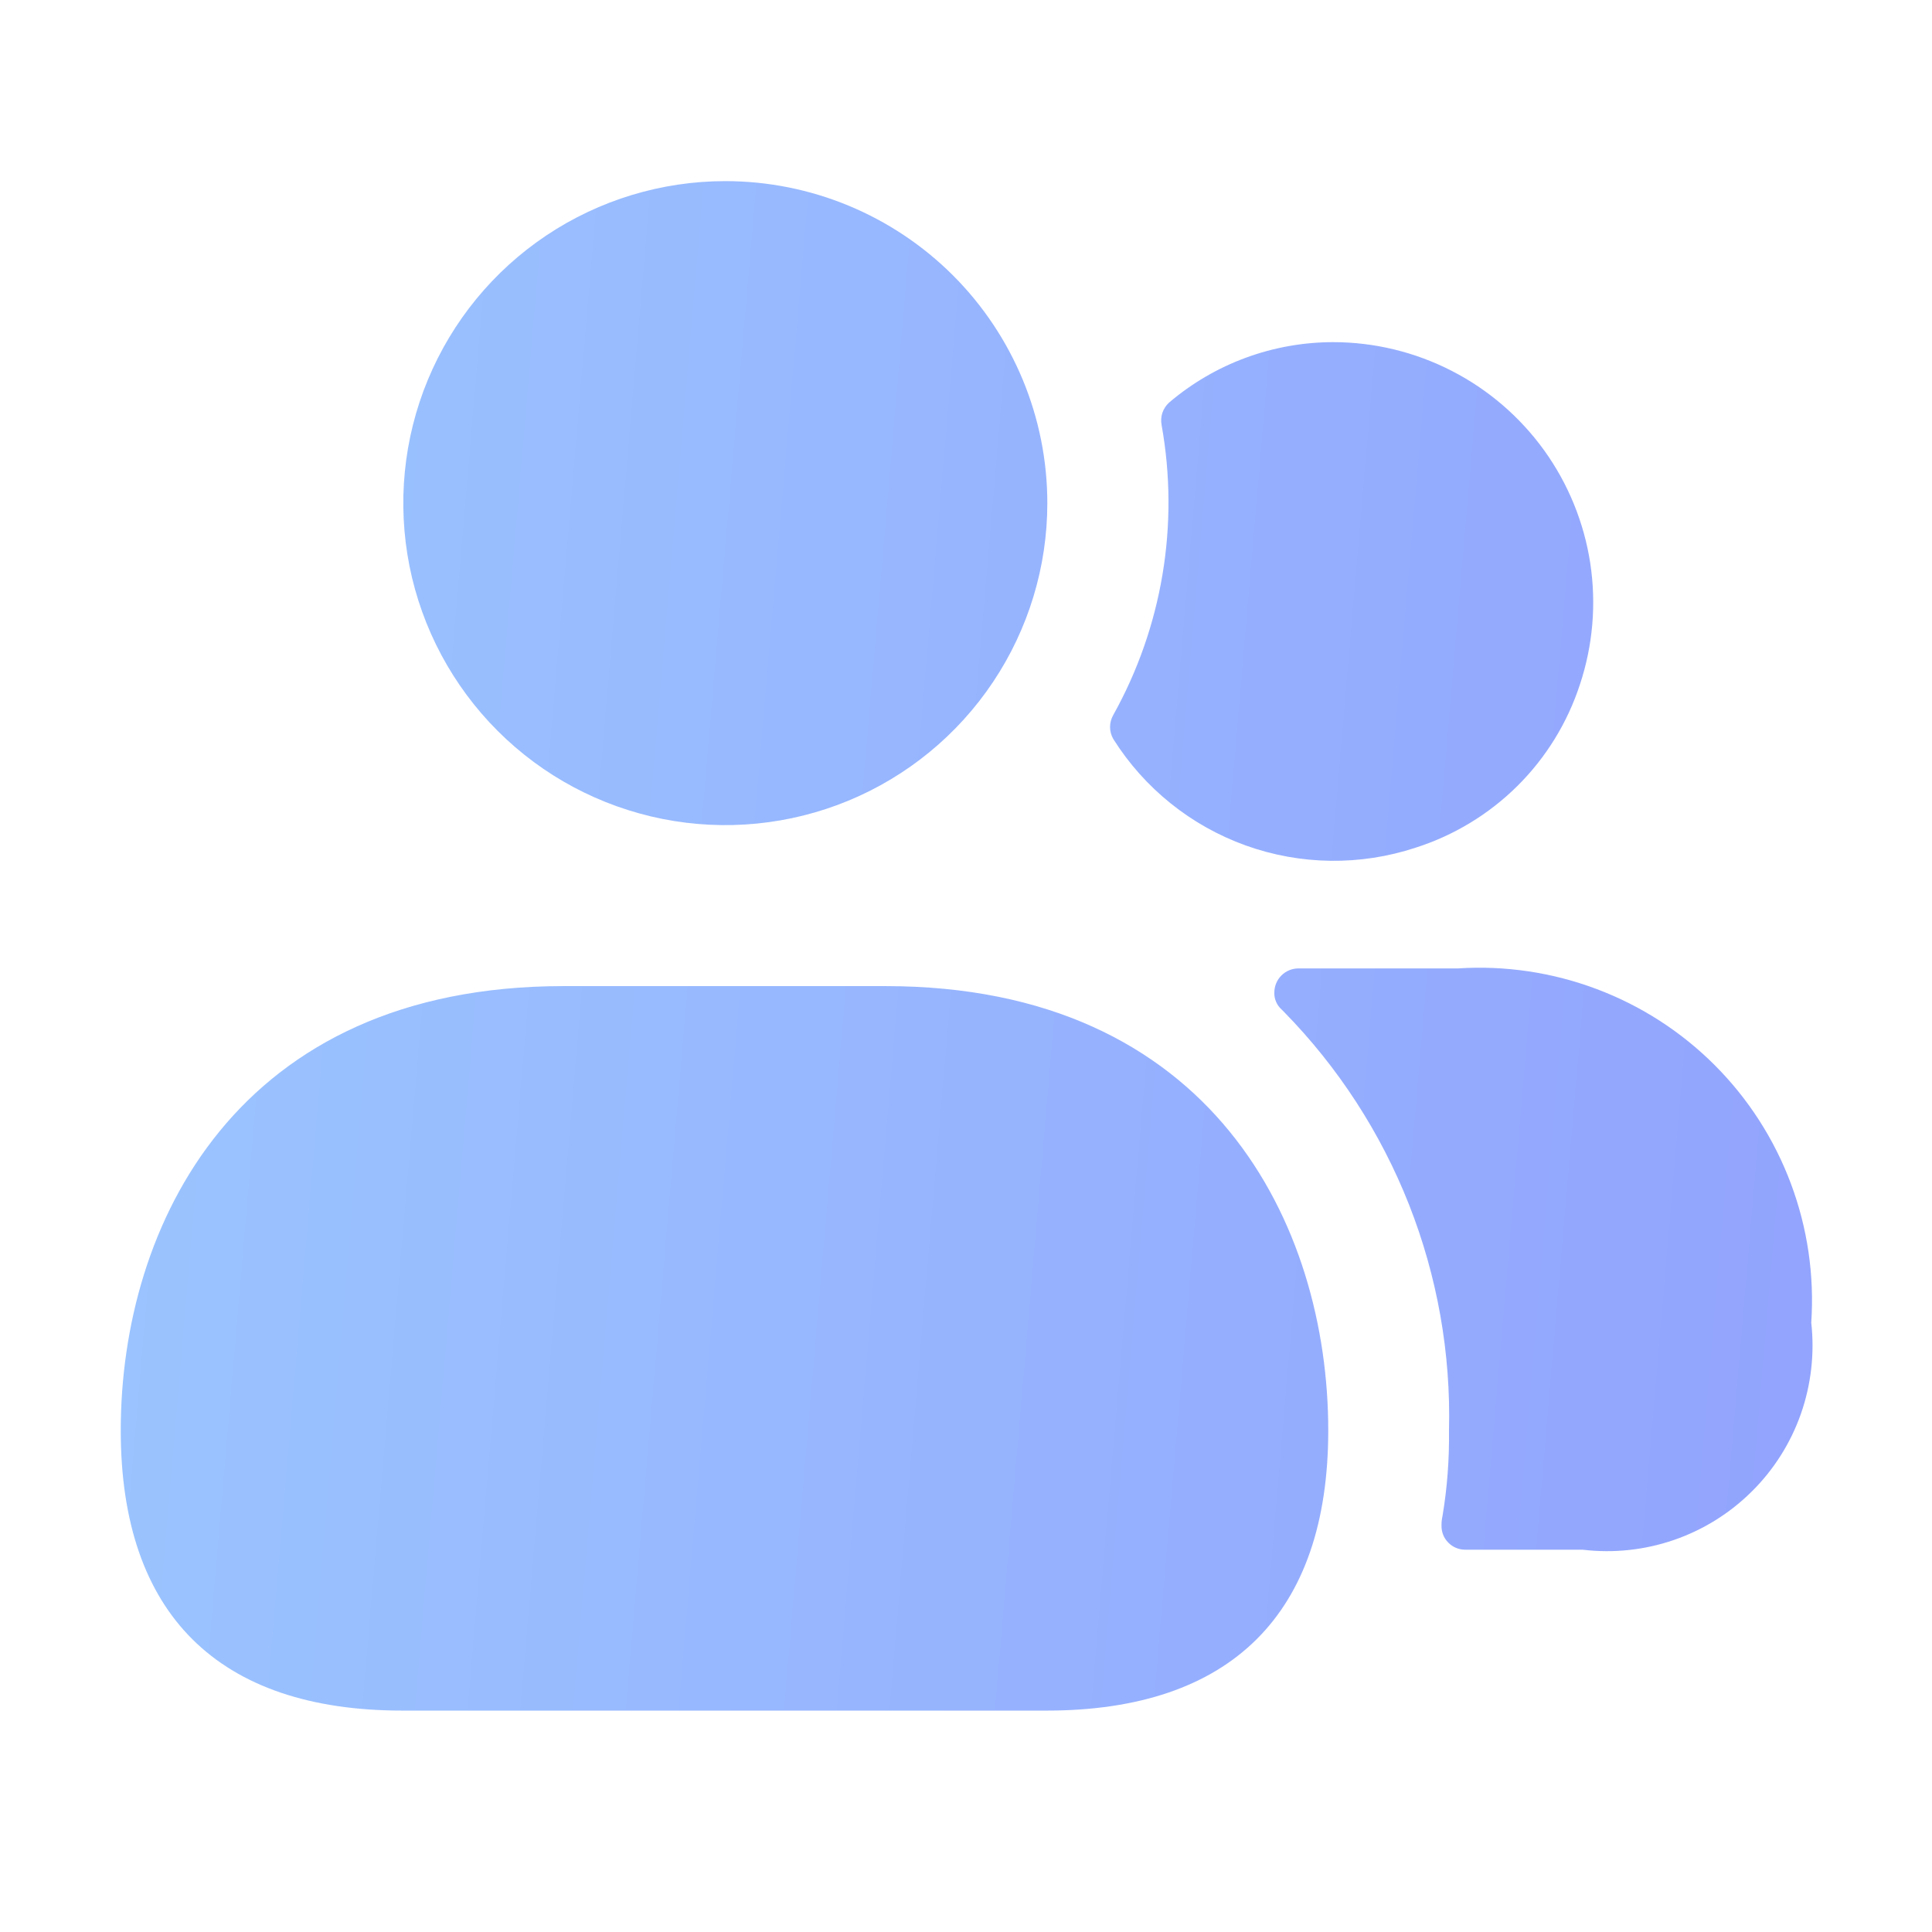 <svg width="32" height="32" viewBox="0 0 32 32" fill="none" xmlns="http://www.w3.org/2000/svg">
<g clip-path="url(#clip0_114_12036)">
<path d="M26.169 11.336C25.962 11.97 25.608 12.546 25.135 13.016C24.662 13.486 24.083 13.837 23.448 14.04C22.532 14.342 21.542 14.33 20.634 14.004C19.727 13.678 18.954 13.057 18.44 12.241C18.405 12.181 18.386 12.111 18.386 12.041C18.386 11.971 18.405 11.902 18.44 11.841C19.253 10.382 19.535 8.686 19.24 7.041C19.227 6.973 19.231 6.903 19.253 6.837C19.275 6.772 19.314 6.713 19.365 6.667C20.123 6.022 21.085 5.668 22.08 5.667C22.762 5.667 23.435 5.83 24.042 6.141C24.65 6.452 25.174 6.903 25.574 7.456C25.973 8.01 26.235 8.65 26.339 9.324C26.442 9.999 26.384 10.688 26.169 11.336ZM24.147 16.04H21.507C21.401 16.04 21.299 16.082 21.224 16.157C21.149 16.232 21.107 16.334 21.107 16.44C21.105 16.493 21.115 16.545 21.136 16.593C21.157 16.642 21.188 16.685 21.227 16.72L21.267 16.76C22.163 17.674 22.867 18.759 23.337 19.95C23.806 21.14 24.032 22.413 24 23.693C24.006 24.167 23.971 24.64 23.893 25.107C23.881 25.16 23.875 25.214 23.876 25.268C23.875 25.32 23.884 25.372 23.903 25.42C23.922 25.469 23.951 25.513 23.988 25.55C24.024 25.587 24.067 25.617 24.115 25.637C24.163 25.657 24.215 25.668 24.267 25.668H26.213C26.723 25.729 27.24 25.674 27.725 25.507C28.21 25.34 28.652 25.065 29.016 24.703C29.38 24.342 29.658 23.903 29.828 23.419C29.998 22.934 30.057 22.418 30 21.908C30.053 21.125 29.938 20.34 29.663 19.605C29.388 18.869 28.959 18.202 28.405 17.646C27.85 17.09 27.184 16.66 26.449 16.383C25.715 16.106 24.93 15.989 24.147 16.04ZM12.013 3C10.959 3 9.927 3.313 9.05 3.899C8.173 4.485 7.49 5.318 7.086 6.292C6.682 7.267 6.577 8.339 6.782 9.374C6.988 10.408 7.496 11.359 8.242 12.105C8.988 12.851 9.938 13.358 10.973 13.564C12.007 13.77 13.08 13.664 14.054 13.261C15.029 12.857 15.862 12.173 16.448 11.296C17.034 10.419 17.347 9.388 17.347 8.333C17.347 6.919 16.785 5.562 15.785 4.562C14.784 3.562 13.428 3 12.013 3ZM14.667 16.333H9.333C3.92 16.333 2 20.293 2 23.693C2 26.733 3.613 28.333 6.667 28.333H17.333C20.387 28.333 22 26.733 22 23.693C22 20.293 20.08 16.333 14.667 16.333Z" fill="url(#paint0_linear_114_12036)"/>
</g>
<defs>
<linearGradient id="paint0_linear_114_12036" x1="30.021" y1="28.333" x2="-7.276" y2="25.141" gradientUnits="userSpaceOnUse">
<stop stop-color="#92A3FD"/>
<stop offset="1" stop-color="#9DCEFF"/>
</linearGradient>
<clipPath id="clip0_114_12036">
<rect width="28.021" height="25.333" fill="white" transform="translate(2 3)"/>
</clipPath>
</defs>
</svg>
